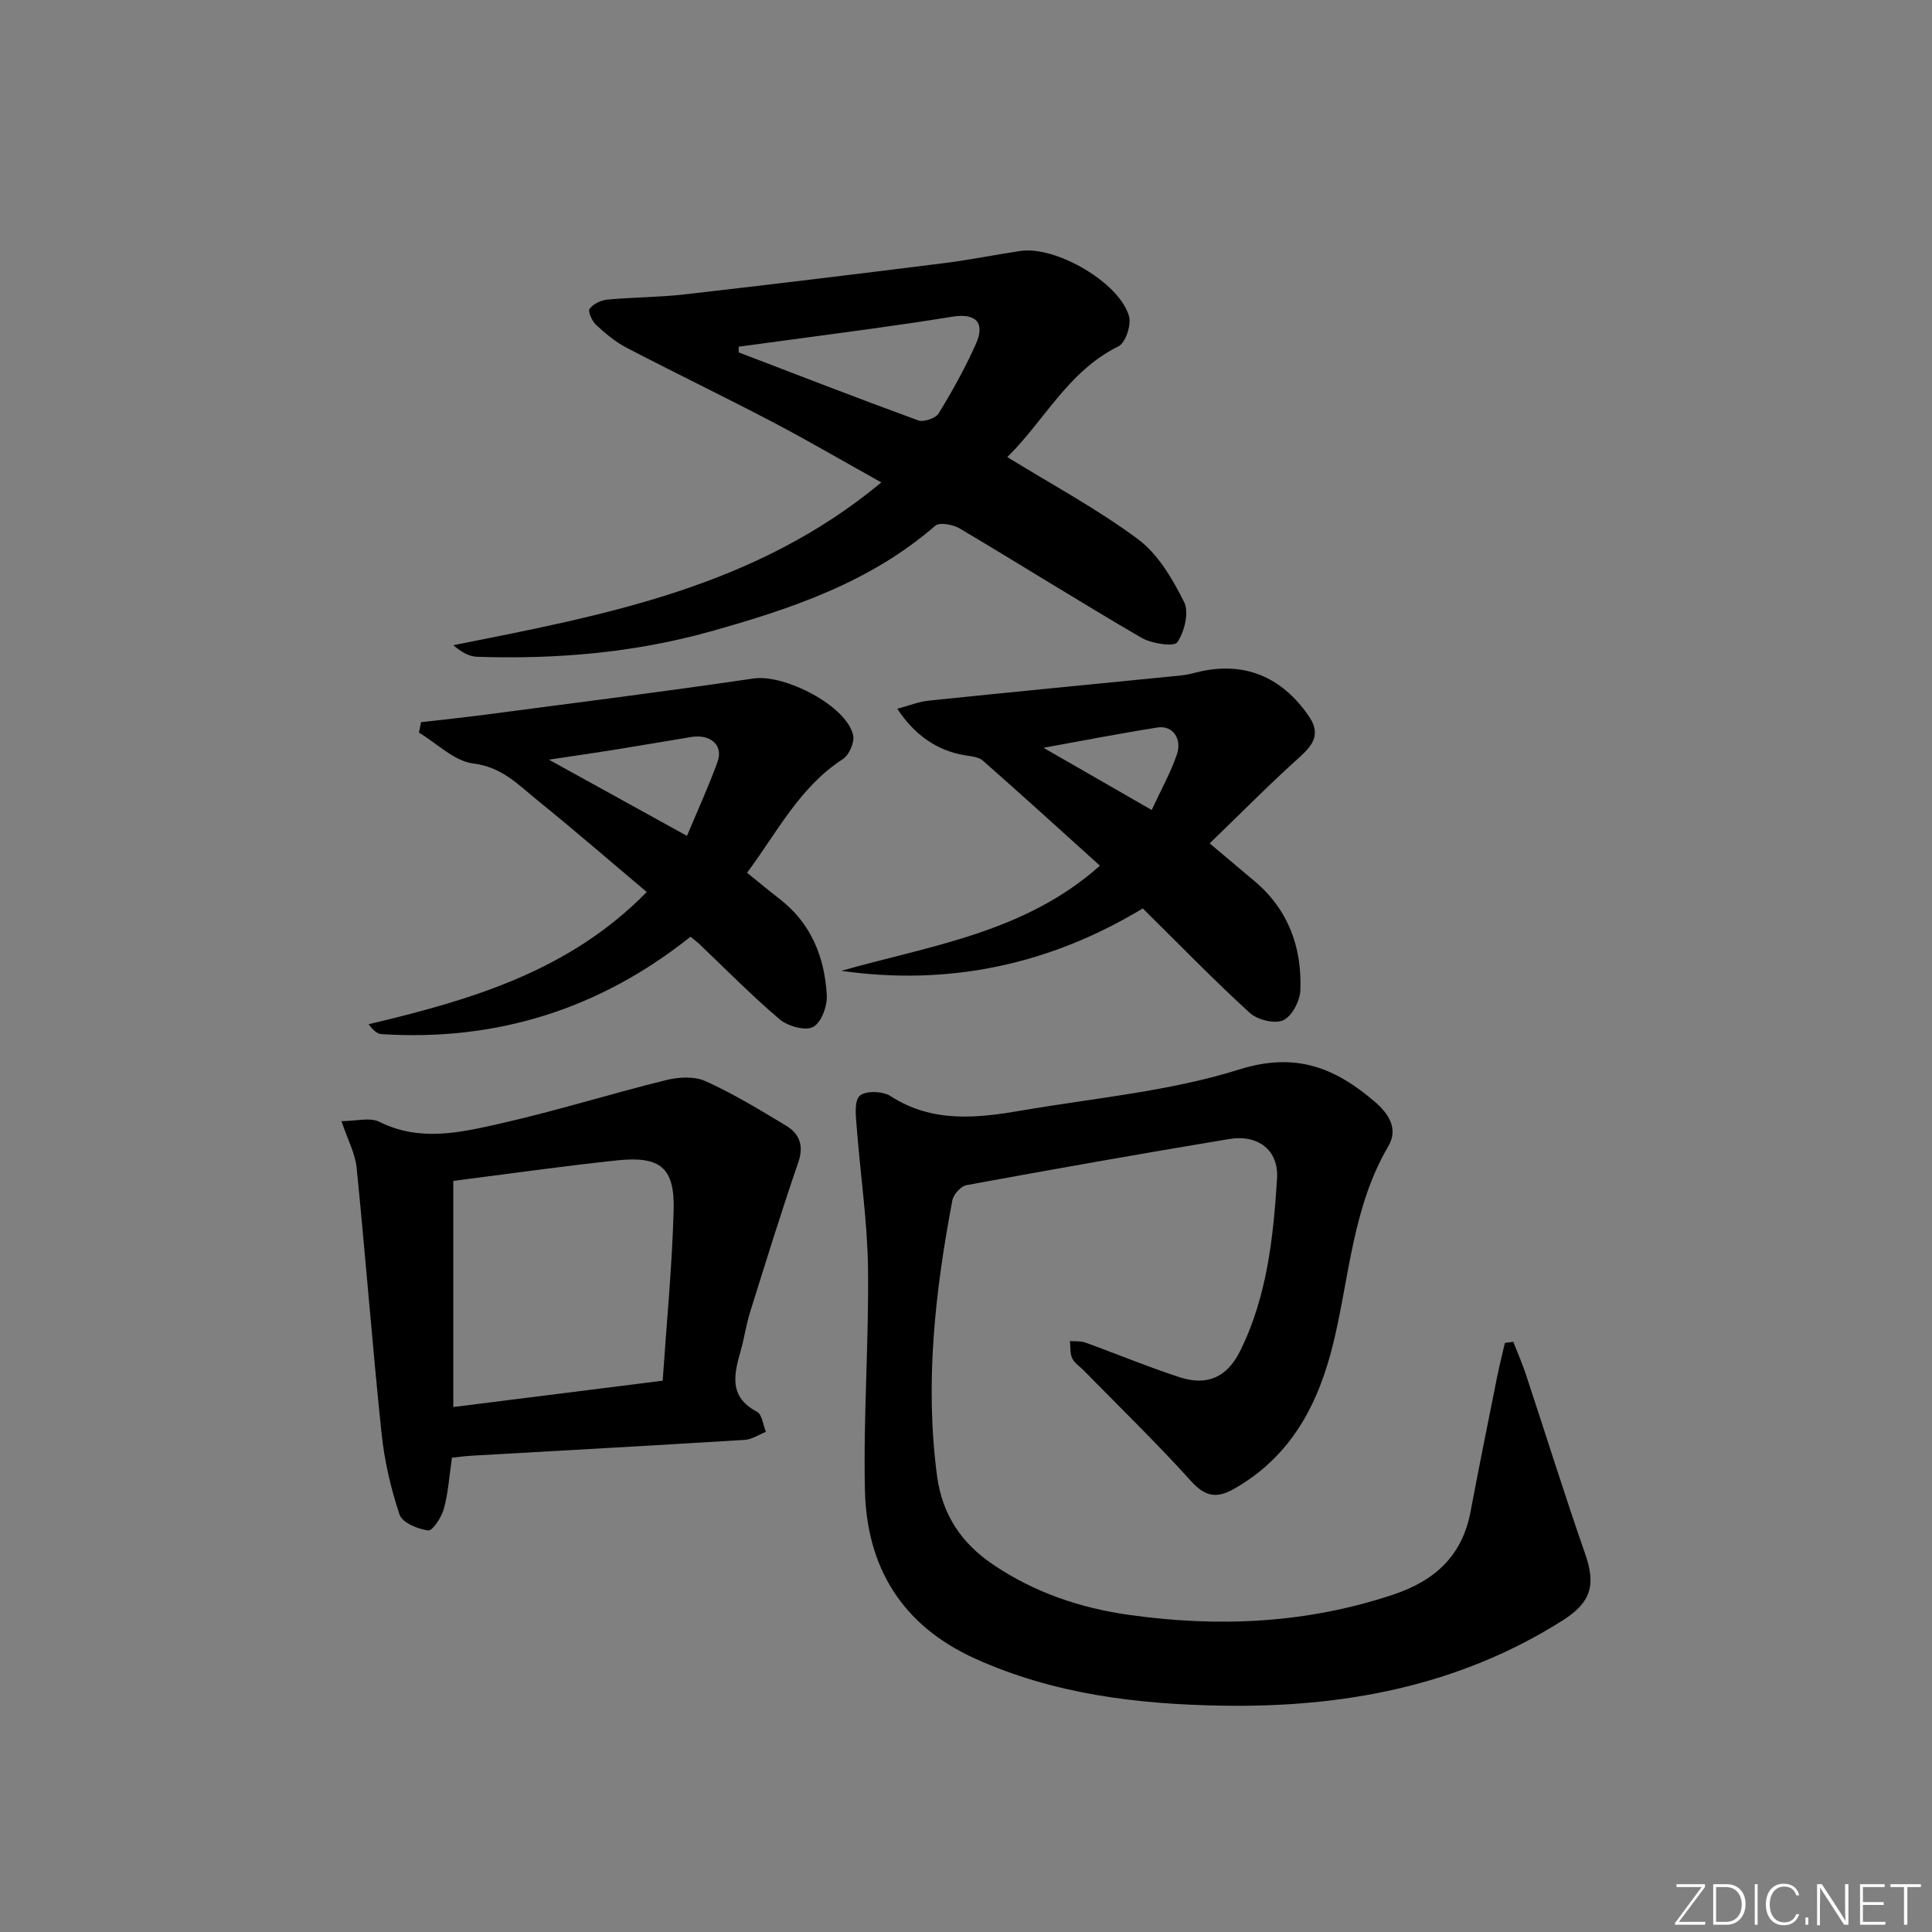 <svg enable-background="new 0 0 400 400" viewBox="0 0 400 400" xmlns="http://www.w3.org/2000/svg"><rect x="0" y="0" width="400" height="400" fill="#808080" stroke="none"/><g fill="#fafbfc"><path d="m346.9 398 5.4-7.3h-5.2v-.6h5.9v.6l-5.4 7.2h5.5l-.1.6h-6.2v-.5z"/><path d="m354.7 390.1h2.8c2.3 0 3.9 1.6 3.9 4.1s-1.6 4.3-3.9 4.3h-2.8zm.6 7.8h2c2.2 0 3.3-1.6 3.3-3.6 0-1.8-1-3.6-3.3-3.6h-2z"/><path d="m363.9 390.1v8.4h-.6v-8.4z"/><path d="m372.5 396.3c-.4 1.3-1.4 2.3-3.2 2.3-2.4 0-3.7-1.9-3.7-4.3 0-2.3 1.2-4.3 3.7-4.3 1.8 0 2.9 1 3.2 2.4h-.6c-.4-1.1-1.1-1.8-2.5-1.8-2.1 0-3 1.9-3 3.7s.9 3.7 3 3.7c1.4 0 2.1-.7 2.5-1.7z"/><path d="m373.8 398.5v-1.5h.6v1.5z"/><path d="m376.2 398.5v-8.4h1c1.3 2 4.4 6.7 4.9 7.6-.1-1.2-.1-2.4-.1-3.8v-3.8h.7v8.4h-.9c-1.2-1.9-4.4-6.8-5-7.7.1 1.1 0 2.3 0 3.9v3.9h-.6z"/><path d="m390 394.4h-4.3v3.5h4.7l-.1.6h-5.2v-8.4h5.1v.6h-4.5v3.1h4.3z"/><path d="m394.2 390.7h-2.8v-.6h6.3v.6h-2.8v7.8h-.7z"/></g><path d="m313.31 277.81c.87 2.23 1.84 4.42 2.59 6.69 4.11 12.4 7.99 24.88 12.29 37.21 2.25 6.45 1.26 10.04-4.7 13.81-21.57 13.63-45.46 18.04-70.51 17.62-17.55-.3-34.74-2.37-51.02-9.71-15.21-6.86-22.54-18.92-22.89-35.01-.34-15.29.84-30.62.64-45.92-.13-9.73-1.6-19.44-2.34-29.17-.17-2.21-.57-5.34.63-6.46 1.15-1.09 4.77-.98 6.37.06 8.7 5.63 17.96 4.57 27.29 2.97 15.03-2.58 30.46-3.94 44.89-8.47 11.78-3.7 19.91-.33 28.12 6.7 2.86 2.45 4.88 5.58 2.77 9.18-7.37 12.54-8.05 26.89-11.33 40.52-3.07 12.74-8.68 23.62-20.58 30.4-3.66 2.09-6.02 1.64-8.96-1.61-7.13-7.89-14.78-15.31-22.23-22.92-.81-.82-1.91-1.51-2.36-2.49-.48-1.04-.33-2.37-.45-3.57 1.06.1 2.21-.03 3.18.32 6.55 2.37 12.99 5.06 19.61 7.21 5.64 1.82 9.76-.09 12.39-5.37 5.61-11.25 6.91-23.52 7.69-35.77.38-5.9-3.93-9.19-9.88-8.21-18.17 3.01-36.3 6.22-54.42 9.55-1.16.21-2.7 1.93-2.93 3.16-3.56 18.85-5.71 37.79-3.17 57.01 1.06 8 5 13.91 11.55 18.35 8.57 5.81 18.1 9.04 28.25 10.46 18.51 2.6 36.73 1.78 54.65-4.2 8.68-2.9 14.3-8.06 16.02-17.22 1.75-9.29 3.63-18.55 5.48-27.81.48-2.37 1.08-4.72 1.62-7.08.58-.07 1.16-.15 1.74-.23z" fill="#010000"/><path d="m208.55 94.63c9.47 5.84 18.75 10.81 27.09 17.03 4.14 3.09 7.13 8.21 9.51 12.97 1.07 2.15.09 6.17-1.41 8.35-.67.98-5.32.28-7.42-.94-12.64-7.36-25.03-15.15-37.61-22.62-1.38-.82-4.19-1.35-5.08-.57-13.46 11.71-29.8 17.2-46.51 21.88-15.82 4.43-32 5.79-48.36 5.25-1.66-.05-3.3-1.01-4.9-2.4 31.35-6.22 62.5-12 88.61-33.7-7.88-4.39-15.12-8.63-22.54-12.52-10.01-5.25-20.19-10.15-30.21-15.37-2.3-1.2-4.38-2.94-6.29-4.71-.85-.78-1.75-2.8-1.36-3.34.74-1.01 2.35-1.79 3.67-1.91 5.29-.5 10.64-.47 15.92-1.07 17.97-2.05 35.93-4.24 53.88-6.49 5.26-.66 10.47-1.73 15.72-2.51 7.35-1.09 20.54 6.55 22.5 13.53.5 1.8-.74 5.5-2.21 6.22-10.44 5.15-15.36 15.45-23 22.92zm-55.62-22.85c.01.39.02.79.02 1.18 12.36 4.73 24.7 9.53 37.13 14.07 1.14.42 3.63-.42 4.25-1.43 2.85-4.65 5.52-9.45 7.73-14.42 1.97-4.42-.06-6.41-4.98-5.6-5.72.94-11.46 1.76-17.2 2.56-8.97 1.23-17.96 2.42-26.95 3.64z" fill="#010000"/><path d="m93.57 301.8c-.55 3.73-.76 7.24-1.67 10.57-.48 1.76-2.34 4.61-3.26 4.49-2.15-.27-5.37-1.62-5.92-3.28-1.81-5.44-3.14-11.16-3.73-16.87-1.91-18.31-3.32-36.68-5.16-55-.29-2.86-1.79-5.61-3.13-9.59 2.98 0 5.88-.84 7.86.15 8.32 4.16 16.67 2.23 24.83.39 11.62-2.62 23.01-6.2 34.58-9.05 2.58-.64 5.85-.8 8.15.25 5.73 2.6 11.16 5.9 16.57 9.16 2.82 1.7 3.8 4.11 2.58 7.66-3.54 10.28-6.75 20.68-10 31.07-.79 2.53-1.15 5.19-1.87 7.74-1.39 4.93-2.66 9.65 3.33 12.8 1.05.55 1.25 2.73 1.85 4.16-1.46.57-2.89 1.57-4.38 1.66-18.91 1.17-37.84 2.21-56.76 3.29-1.3.08-2.58.27-3.87.4zm43.63-15.94c.82-12.08 1.95-23.65 2.27-35.25.25-8.85-2.75-11.31-11.67-10.37-11.36 1.2-22.68 2.82-33.95 4.25v46.82c14.68-1.84 28.6-3.6 43.35-5.45z" fill="#010000"/><path d="m154.67 180.69c2.37 1.91 4.52 3.72 6.74 5.43 6.53 5.04 9.32 12.04 9.77 19.92.13 2.24-1.14 5.7-2.83 6.58-1.64.86-5.24-.15-6.93-1.58-5.83-4.94-11.19-10.42-16.74-15.69-.47-.44-1-.82-1.72-1.41-18.77 14.97-40.13 21.7-64.03 20.16-.89-.06-1.73-.87-2.62-2.04 21.09-5.01 41.48-10.92 57.59-27.38-7.66-6.45-15.01-12.83-22.57-18.94-3.97-3.2-7.38-6.94-13.31-7.66-3.96-.48-7.53-4.15-11.28-6.4.14-.72.29-1.44.43-2.16 4.4-.51 8.81-.96 13.21-1.54 18.56-2.45 37.13-4.78 55.65-7.51 6.39-.94 19.25 5.65 20.6 11.73.33 1.47-.82 4.11-2.11 4.95-9.01 5.83-13.62 15.2-19.85 23.54zm-12.44-7.63c2.23-5.35 4.51-10.28 6.34-15.37 1.22-3.41-1.48-5.76-5.48-5.1-5.38.88-10.75 1.82-16.13 2.68-4.03.65-8.07 1.22-13.32 2.01 10.13 5.59 18.95 10.46 28.59 15.78z" fill="#010000"/><path d="m174.18 201c18.54-5.26 38.02-7.91 53.55-21.77-8.17-7.37-16.15-14.63-24.24-21.75-.87-.77-2.41-.89-3.68-1.1-5.58-.91-10.33-4-14.04-9.64 2.34-.62 4.43-1.47 6.58-1.69 17.32-1.79 34.64-3.46 51.96-5.18 1.15-.11 2.29-.37 3.41-.66 9.61-2.41 17.53.72 23.24 9.04 2.47 3.59 1.06 5.85-1.84 8.46-6.35 5.71-12.35 11.8-18.67 17.9 3.74 3.15 6.52 5.49 9.3 7.83 7 5.9 9.81 13.71 9.48 22.56-.08 2.22-1.75 5.42-3.57 6.24-1.77.8-5.35-.1-6.94-1.56-7.48-6.84-14.55-14.12-22.12-21.6-19.09 11.54-39.96 16.12-62.42 12.92zm64.27-33.3c1.95-4.22 3.9-7.7 5.19-11.42 1.17-3.37-.88-6.15-3.99-5.66-7.54 1.18-15.04 2.65-23.61 4.2 7.81 4.49 14.75 8.48 22.41 12.88z" fill="#010000"/></svg>
